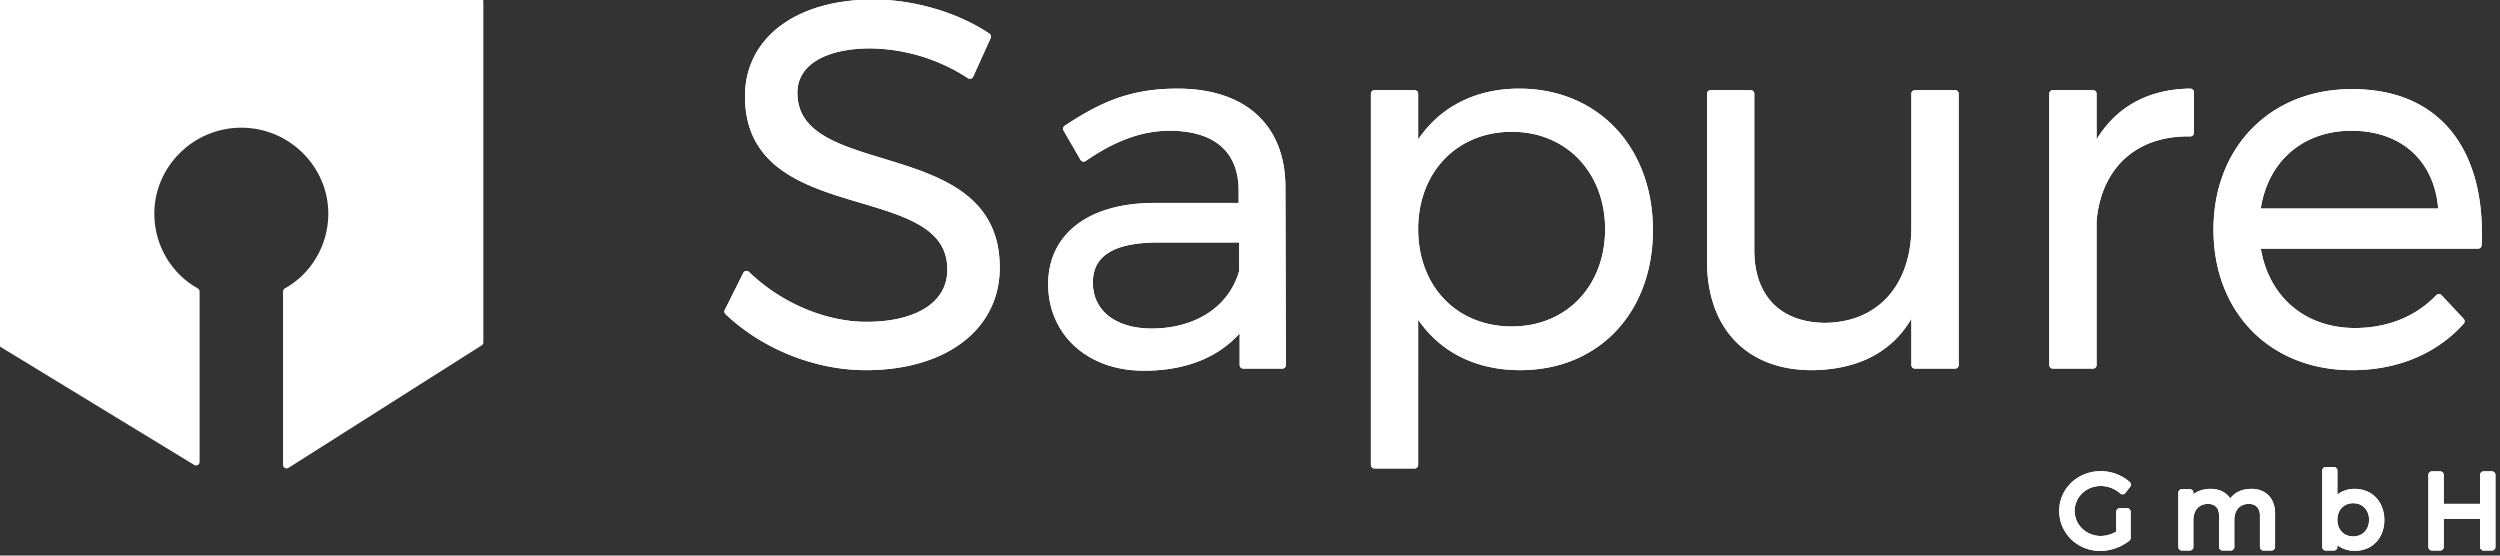 <svg xmlns="http://www.w3.org/2000/svg" width="351" height="78" stroke="#000" stroke-linecap="round" stroke-linejoin="round" fill="#fff" fill-rule="evenodd" style=""><rect width="100%" height="100%" fill="#333333" stroke="none"/><rect id="backgroundrect" width="100%" height="100%" x="0" y="0" fill="none" stroke="none"/><defs><clipPath id="A"><path d="M0.021,0 h92 v60.615 H0.021 zm0,0 " stroke="none" stroke-linejoin="miter" stroke-linecap="butt" fill="none" stroke-width="1.333" id="svg_1"/></clipPath></defs><g class="currentLayer" style=""><title>Layer 1</title><path d="M122.592.439c-10.484 0-17.495 5.131-17.495 13.084 0 18.14 28.479 11.057 28.407 24.36 0 4.839-4.552 7.803-11.855 7.803-5.708 0-12.14-2.599-16.839-7.151l-2.604 5.2c4.771 4.552 12 7.735 19.369 7.735 10.844 0 18.287-5.421 18.287-13.88.073-18.36-28.407-11.563-28.407-24.573 0-4.265 4.265-6.724 10.771-6.724 4.962.07 9.801 1.549 13.953 4.265l2.453-5.421c-4.188-2.817-10.188-4.697-16.041-4.697zm51.956 50.812h5.495L179.969 26.1c-.073-8.172-5.276-13.156-14.672-13.156-6.505 0-10.625 1.88-15.541 5.131l2.385 4.12c3.979-2.745 7.88-4.339 12.073-4.339 6.724 0 10.193 3.328 10.193 8.891v2.245h-12.505c-8.964.073-14.24 4.26-14.24 10.912 0 6.579 5.057 11.64 12.937 11.64 6.073 0 10.917-2.027 13.948-6.145zm-12.864-4.625c-5.349 0-8.745-2.749-8.745-6.937s3.323-6.145 9.688-6.145h11.855v4.552c-1.448 5.276-6.364 8.531-12.797 8.531zm51.597-33.681c-6.645 0-11.855 3.109-14.672 8.453v-8.24h-5.635V65.272h5.636V43.084c2.817 5.276 8.025 8.385 14.817 8.385 10.771 0 18.14-7.88 18.14-19.156 0-11.421-7.516-19.369-18.287-19.369zm-1.011 33.391c-8.021 0-13.661-5.855-13.661-14.167 0-8.24 5.64-14.167 13.661-14.167 7.953 0 13.588 6 13.588 14.167 0 8.24-5.636 14.167-13.588 14.167zm62.228-33.177h-5.64v18.724c0 8.093-4.625 13.803-12.505 13.948-6.579 0-10.552-3.973-10.552-10.697V13.159h-5.636v23.495c0 9.176 5.349 14.816 14.239 14.816 6.864-.073 11.921-2.891 14.453-8.817v8.599h5.64zm19.36 0h-5.64v38.093h5.64v-20.24c.651-7.516 5.636-12.505 13.661-12.36v-5.708c-6.432.073-11.131 3.109-13.661 8.672zm36.279-.141c-11.057 0-18.864 7.875-18.864 19.224s7.733 19.229 18.936 19.229c6.36 0 11.708-2.312 15.323-6.364l-3.109-3.323c-2.964 3.109-7.083 4.771-11.781 4.771-7.369 0-12.792-4.697-13.807-12.145h31.084c.579-12.937-5.495-21.464-17.781-21.391zm-13.303 16.765c.869-7.224 6.073-11.927 13.303-11.927 7.443 0 12.36 4.631 12.719 11.927zm-19.217 42.069v3.052c-.783.536-1.707.831-2.656.849-2.312 0-4.177-1.776-4.177-4.016 0-2.224 1.849-4.005 4.161-4.005a4.666 4.666 0 0 1 3.063 1.172l.667-.864c-.969-.855-2.328-1.391-3.729-1.391-2.979 0-5.333 2.24-5.333 5.088s2.339 5.115 5.276 5.115c1.355 0 2.76-.536 3.755-1.328v-3.672zm18.472-2.713c-1.459.011-2.527.645-3.005 1.989-.317-1.255-1.297-1.989-2.729-1.989-1.375.011-2.401.579-2.907 1.76v-1.719h-1.109v7.615h1.109V73.048c0-1.631.943-2.755 2.5-2.803 1.328 0 2.109.797 2.109 2.156v4.392h1.14V73.048c0-1.631.912-2.755 2.489-2.803 1.312 0 2.109.797 2.109 2.156v4.392h1.125V72.096c0-1.833-1.052-2.959-2.833-2.959zm14.512 0c-1.328 0-2.369.62-2.932 1.688v-4.755h-1.131v10.723h1.131v-1.636c.563 1.057 1.604 1.677 2.963 1.677 2.151 0 3.625-1.573 3.625-3.828 0-2.281-1.505-3.869-3.656-3.869zm-.203 6.672c-1.604 0-2.729-1.167-2.729-2.828 0-1.651 1.125-2.833 2.729-2.833 1.588 0 2.719 1.197 2.719 2.833 0 1.645-1.131 2.828-2.719 2.828zm19.46.984V66.679h-1.156v4.568h-6.099v-4.568h-1.156v10.115h1.156V72.34h6.099v4.453zm0 0" fill="#ffffff" fill-rule="nonzero" id="svg_3" fill-opacity="1" stroke="#ffffff" stroke-opacity="1" class=""/><path d="M122.592.439c-10.484 0-17.495 5.131-17.495 13.084 0 18.14 28.479 11.057 28.407 24.36 0 4.839-4.552 7.803-11.855 7.803-5.708 0-12.14-2.599-16.839-7.151l-2.604 5.2c4.771 4.552 12 7.735 19.369 7.735 10.844 0 18.287-5.421 18.287-13.88.073-18.36-28.407-11.563-28.407-24.573 0-4.265 4.265-6.724 10.771-6.724 4.962.07 9.801 1.549 13.953 4.265l2.453-5.421c-4.188-2.817-10.188-4.697-16.041-4.697zm51.956 50.812h5.495L179.969 26.1c-.073-8.172-5.276-13.156-14.672-13.156-6.505 0-10.625 1.88-15.541 5.131l2.385 4.12c3.979-2.745 7.88-4.339 12.073-4.339 6.724 0 10.193 3.328 10.193 8.891v2.245h-12.505c-8.964.073-14.24 4.26-14.24 10.912 0 6.579 5.057 11.64 12.937 11.64 6.073 0 10.917-2.027 13.948-6.145zm-12.864-4.625c-5.349 0-8.745-2.749-8.745-6.937s3.323-6.145 9.688-6.145h11.855v4.552c-1.448 5.276-6.364 8.531-12.797 8.531zm51.597-33.681c-6.645 0-11.855 3.109-14.672 8.453v-8.24h-5.635V65.272h5.636V43.084c2.817 5.276 8.025 8.385 14.817 8.385 10.771 0 18.14-7.88 18.14-19.156 0-11.421-7.516-19.369-18.287-19.369zm-1.011 33.391c-8.021 0-13.661-5.855-13.661-14.167 0-8.24 5.64-14.167 13.661-14.167 7.953 0 13.588 6 13.588 14.167 0 8.24-5.636 14.167-13.588 14.167zm62.228-33.177h-5.64v18.724c0 8.093-4.625 13.803-12.505 13.948-6.579 0-10.552-3.973-10.552-10.697V13.159h-5.636v23.495c0 9.176 5.349 14.816 14.239 14.816 6.864-.073 11.921-2.891 14.453-8.817v8.599h5.64zm19.36 0h-5.64v38.093h5.64v-20.24c.651-7.516 5.636-12.505 13.661-12.36v-5.708c-6.432.073-11.131 3.109-13.661 8.672zm36.279-.141c-11.057 0-18.864 7.875-18.864 19.224s7.733 19.229 18.936 19.229c6.36 0 11.708-2.312 15.323-6.364l-3.109-3.323c-2.964 3.109-7.083 4.771-11.781 4.771-7.369 0-12.792-4.697-13.807-12.145h31.084c.579-12.937-5.495-21.464-17.781-21.391zm-13.303 16.765c.869-7.224 6.073-11.927 13.303-11.927 7.443 0 12.36 4.631 12.719 11.927zm-19.217 42.069v3.052c-.783.536-1.707.831-2.656.849-2.312 0-4.177-1.776-4.177-4.016 0-2.224 1.849-4.005 4.161-4.005a4.666 4.666 0 0 1 3.063 1.172l.667-.864c-.969-.855-2.328-1.391-3.729-1.391-2.979 0-5.333 2.24-5.333 5.088s2.339 5.115 5.276 5.115c1.355 0 2.76-.536 3.755-1.328v-3.672zm18.472-2.713c-1.459.011-2.527.645-3.005 1.989-.317-1.255-1.297-1.989-2.729-1.989-1.375.011-2.401.579-2.907 1.76v-1.719h-1.109v7.615h1.109V73.048c0-1.631.943-2.755 2.5-2.803 1.328 0 2.109.797 2.109 2.156v4.392h1.14V73.048c0-1.631.912-2.755 2.489-2.803 1.312 0 2.109.797 2.109 2.156v4.392h1.125V72.096c0-1.833-1.052-2.959-2.833-2.959zm14.512 0c-1.328 0-2.369.62-2.932 1.688v-4.755h-1.131v10.723h1.131v-1.636c.563 1.057 1.604 1.677 2.963 1.677 2.151 0 3.625-1.573 3.625-3.828 0-2.281-1.505-3.869-3.656-3.869zm-.203 6.672c-1.604 0-2.729-1.167-2.729-2.828 0-1.651 1.125-2.833 2.729-2.833 1.588 0 2.719 1.197 2.719 2.833 0 1.645-1.131 2.828-2.719 2.828zm19.46.984V66.679h-1.156v4.568h-6.099v-4.568h-1.156v10.115h1.156V72.34h6.099v4.453zm0 0" fill="#ffffff" fill-rule="nonzero" fill-opacity="1" stroke="#ffffff" stroke-opacity="1" class="" id="svg_2"/><path d="M297.923,95.567 H251.726 v52.245 l12.292,7.552 V110.463 h66.755 v45.109 l13.563,-8.391 V95.567 zm0,0 " fill="#ffffff" fill-rule="nonzero" clip-path="url(#A)" fill-opacity="1" stroke="#ffffff" stroke-opacity="1" class="" id="svg_6"/><path d="M33.67,0.223 H-0.027 v47.839 l27.552,16.787 V40.927 c-3.817,-2.099 -6.36,-6.292 -6.36,-10.912 c0,-6.921 5.719,-12.588 12.713,-12.588 s12.719,5.667 12.719,12.588 c0,4.62 -2.547,8.812 -6.36,10.912 v24.339 L67.362,48.063 V0.224 zm0,0 " fill="#ffffff" fill-rule="nonzero" fill-opacity="1" stroke="#ffffff" stroke-opacity="1" class="" id="svg_7"/><path d="M193.991,-62.86 H147.793 v52.245 l12.292,7.552 V-47.964 h66.755 v45.109 l13.563,-8.391 V-62.86 zm0,0 " fill="#ffffff" fill-rule="nonzero" clip-path="url(#A)" id="svg_4" fill-opacity="1" stroke="#ffffff" stroke-opacity="1" class=""/><path d="M93.221,82.245 H59.524 v47.839 l27.552,16.787 V122.949 c-3.817,-2.099 -6.36,-6.292 -6.36,-10.912 c0,-6.921 5.719,-12.588 12.713,-12.588 s12.719,5.667 12.719,12.588 c0,4.62 -2.547,8.812 -6.36,10.912 v24.339 L126.913,130.085 V82.246 zm0,0 " fill="#ffffff" fill-rule="nonzero" id="svg_5" fill-opacity="1" stroke="#ffffff" stroke-opacity="1" class=""/></g></svg>